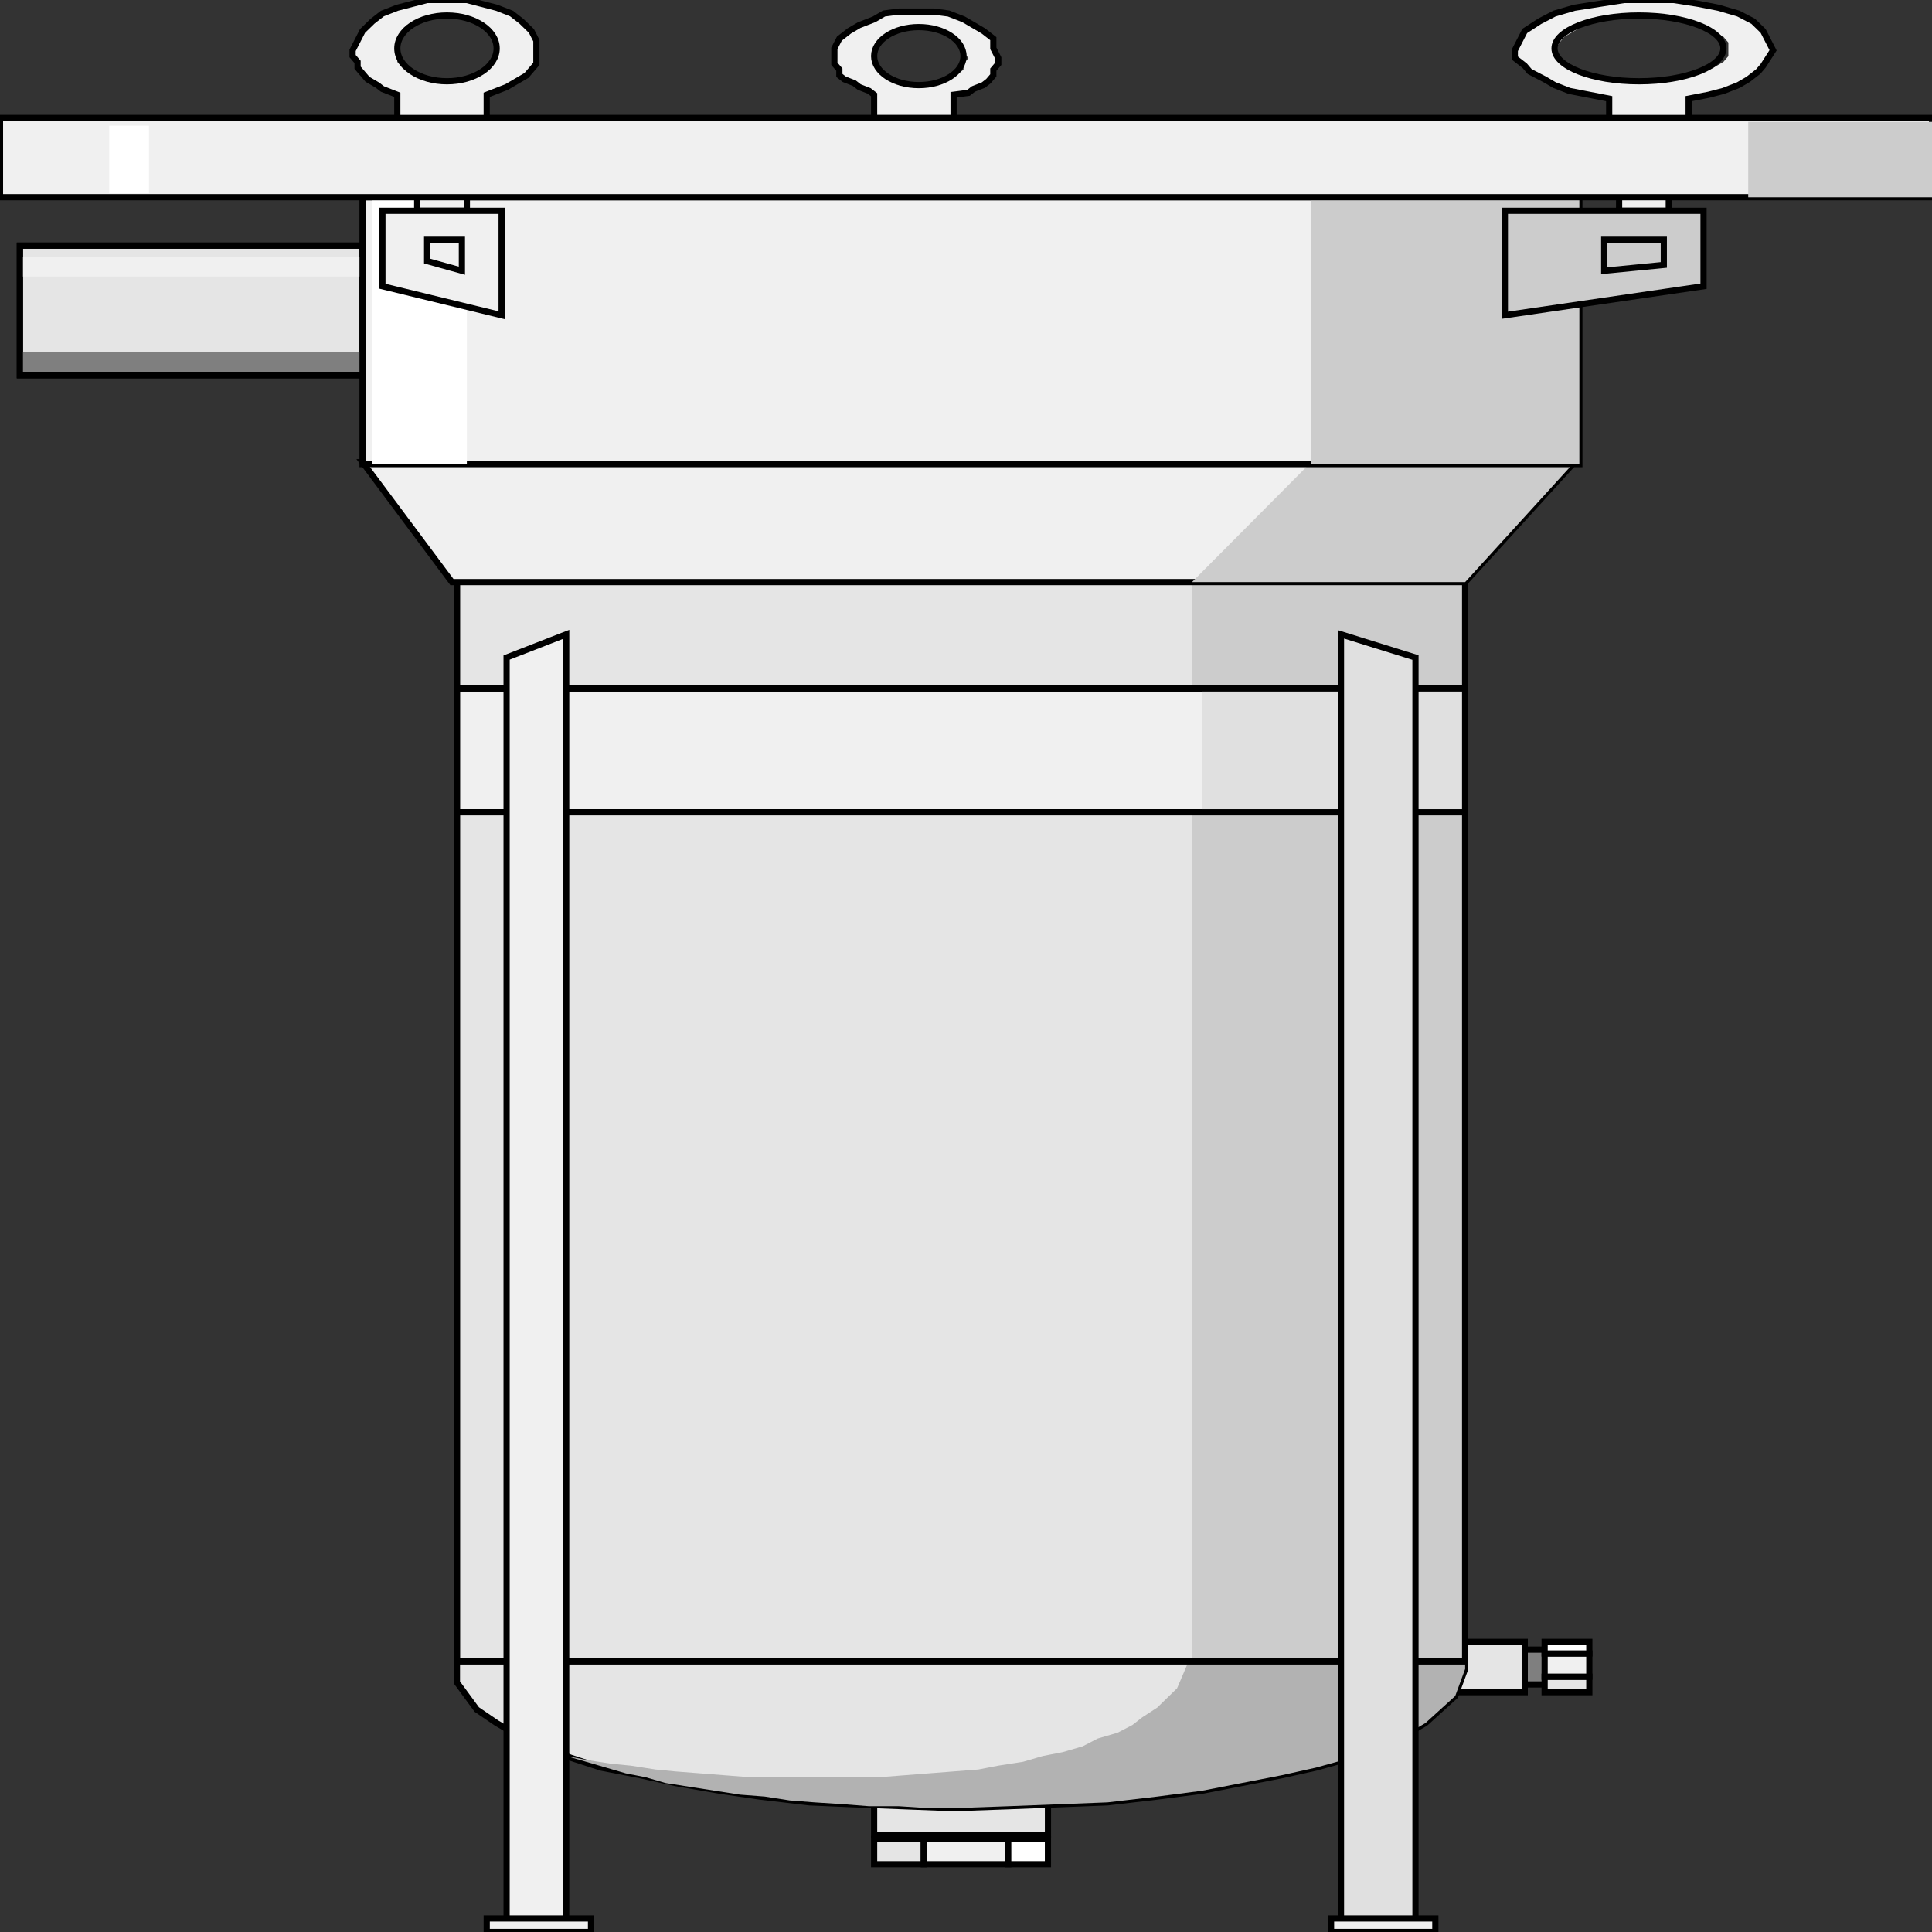 <svg width="150" height="150" viewBox="0 0 150 150" fill="none" xmlns="http://www.w3.org/2000/svg">
<rect x="0" y="0" width="150" height="150" fill="#333333" stroke="none"/>
<g clip-path="url(#clip0_2122_166036)">
<path d="M70.18 144.146H79.049V141.594H70.18V144.146Z" fill="#7F7F7F" stroke="black" stroke-width="0.481"/>
<path d="M121.465 130.781V128.078H117.609V130.781H121.465Z" fill="#7F7F7F" stroke="black" stroke-width="0.481"/>
<path d="M67.867 136.336H81.363V142.492H67.867V136.336Z" fill="#E5E5E5" stroke="black" stroke-width="0.481"/>
<path d="M106.426 131.38V127.477H118.38V131.38H106.426Z" fill="#E5E5E5" stroke="black" stroke-width="0.481"/>
<path d="M71.723 142.789V144.741H67.867V142.789H71.723Z" fill="#E5E5E5" stroke="black" stroke-width="0.481"/>
<path d="M71.723 142.789V144.741H78.278V142.789H71.723Z" fill="#F0F0F0" stroke="black" stroke-width="0.481"/>
<path d="M81.362 142.789V144.741H78.277V142.789H81.362Z" fill="white" stroke="black" stroke-width="0.481"/>
<path d="M119.924 130.18H123.394V131.381H119.924V130.18Z" fill="#E5E5E5" stroke="black" stroke-width="0.481"/>
<path d="M119.924 130.177H123.394V128.375H119.924V130.177Z" fill="#F0F0F0" stroke="black" stroke-width="0.481"/>
<path d="M119.924 127.477H123.394V128.377H119.924V127.477Z" fill="white" stroke="black" stroke-width="0.481"/>
<path d="M35.475 128.375H113.752V129.576L113.367 130.627L112.981 131.678L111.824 132.729L110.667 133.78L109.125 134.681L107.197 135.582L104.883 136.483L102.184 137.234L99.485 137.834L96.4 138.435L93.315 139.036L89.845 139.486L85.989 139.937L82.133 140.087L78.277 140.237L74.035 140.387L70.179 140.237L66.323 140.087L62.852 139.937L58.996 139.486L55.912 139.036L52.441 138.435L49.742 137.834L46.657 137.234L44.343 136.483L42.03 135.582L40.102 134.681L38.559 133.78L37.017 132.729L36.246 131.678L35.475 130.627V129.576V128.375Z" fill="#E5E5E5" stroke="black" stroke-width="0.481"/>
<path d="M92.545 128.375L92.159 129.276L91.774 130.177L91.388 131.078L90.617 131.828L89.846 132.579L88.689 133.33L87.918 133.931L86.761 134.531L85.219 134.982L84.062 135.582L82.519 136.033L80.977 136.333L79.435 136.783L77.507 137.084L75.964 137.384L74.036 137.534L72.108 137.684L70.18 137.834L68.252 137.985H66.324H64.396H62.468H60.154H58.226L56.298 137.834L54.37 137.684L52.442 137.534L50.9 137.384L48.972 137.084L47.429 136.934L45.501 136.633L43.959 136.333L45.501 136.783L47.044 137.234L48.586 137.684L50.129 137.985L51.671 138.435L53.599 138.735L55.527 139.036L57.455 139.336L59.383 139.486L61.311 139.786L63.239 139.937L65.553 140.087L67.481 140.237H69.794L72.108 140.387H74.036L78.278 140.237L82.134 140.087L85.99 139.937L89.846 139.486L93.316 139.036L96.401 138.435L99.486 137.834L102.185 137.234L104.884 136.483L107.198 135.582L109.126 134.681L110.668 133.78L111.825 132.729L112.982 131.678L113.368 130.627L113.753 129.576V128.375H92.545Z" fill="#B2B2B2"/>
<path d="M35.475 44.898H113.752V128.983H35.475V44.898Z" fill="#E5E5E5" stroke="black" stroke-width="0.481"/>
<path d="M92.545 44.898H113.753V128.983H92.545V44.898Z" fill="#CCCCCC"/>
<path d="M35.475 44.898H113.752V128.983H35.475V44.898Z" stroke="black" stroke-width="0.481"/>
<path d="M35.089 45.192H113.753L122.236 35.883H28.148L35.089 45.192Z" fill="#F0F0F0" stroke="black" stroke-width="0.481"/>
<path d="M92.545 45.192L101.799 35.883H122.236L113.753 45.192H92.545Z" fill="#CCCCCC"/>
<path d="M35.475 53.453H113.752V63.063H35.475V53.453Z" fill="#F0F0F0" stroke="black" stroke-width="0.481"/>
<path d="M93.316 53.453H113.753V63.063H93.316V53.453Z" fill="#E0E0E0"/>
<path d="M35.475 53.453H113.752V63.063H35.475V53.453Z" stroke="black" stroke-width="0.481"/>
<path d="M28.148 36.033H122.621V15.312H28.148V36.033Z" fill="#F0F0F0" stroke="black" stroke-width="0.481"/>
<path d="M28.92 36.033H36.246V15.312H28.92V36.033Z" fill="white"/>
<path d="M101.799 36.033H122.621V15.312H101.799V36.033Z" fill="#CCCCCC"/>
<path d="M125.707 15.164H129.563V16.365H125.707V15.164Z" fill="#F0F0F0" stroke="black" stroke-width="0.481"/>
<path d="M36.247 15.164H32.391V16.365H36.247V15.164Z" fill="#F0F0F0" stroke="black" stroke-width="0.481"/>
<path d="M116.838 16.367H132.262V22.223L116.838 24.475V16.367Z" fill="#CCCCCC" stroke="black" stroke-width="0.481"/>
<path d="M0 9.156H150V15.312H0V9.156Z" fill="#F0F0F0" stroke="black" stroke-width="0.481"/>
<path d="M8.482 9.758H11.567V15.013H8.482V9.758Z" fill="white"/>
<path d="M135.732 9.461H150V15.317H135.732V9.461Z" fill="#CCCCCC"/>
<path d="M28.15 19.07H1.543V29.13H28.15V19.07Z" fill="#E5E5E5" stroke="black" stroke-width="0.481"/>
<path d="M28.15 19.969H1.543V21.47H28.15V19.969Z" fill="#F0F0F0"/>
<path d="M28.15 27.328H1.543V29.13H28.15V27.328Z" fill="#7F7F7F"/>
<path d="M28.15 19.07H1.543V29.13H28.15V19.07Z" stroke="black" stroke-width="0.481"/>
<path d="M38.946 16.367H29.691V22.223L38.946 24.475V16.367Z" fill="#F0F0F0" stroke="black" stroke-width="0.481"/>
<path d="M43.959 49.25L39.332 51.052V149.4L43.959 149.7V49.25Z" fill="#F0F0F0" stroke="black" stroke-width="0.481"/>
<path d="M104.113 49.25L109.897 51.052V149.4L104.113 149.7V49.25Z" fill="#E0E0E0" stroke="black" stroke-width="0.481"/>
<path d="M37.789 148.945H45.887V149.996H37.789V148.945Z" fill="#F0F0F0" stroke="black" stroke-width="0.481"/>
<path d="M103.342 148.945H111.439V149.996H103.342V148.945Z" fill="#F0F0F0" stroke="black" stroke-width="0.481"/>
<path fill-rule="evenodd" clip-rule="evenodd" d="M131.104 7.658V9.159H124.935V7.658L123.392 7.357L121.85 7.057L120.693 6.607L119.922 6.156L118.765 5.556L118.38 5.105L117.608 4.505V3.904L117.994 3.153L118.38 2.402L119.536 1.652L120.693 1.051L122.236 0.601L124.164 0.3L126.092 0H128.02H129.948L131.876 0.3L133.418 0.601L134.961 1.051L136.117 1.652L136.889 2.402L137.274 3.153L137.66 3.904L137.274 4.505L136.889 5.105L136.503 5.556L135.732 6.156L134.961 6.607L133.804 7.057L132.647 7.357L131.104 7.658ZM128.02 1.201H129.176L130.333 1.351L131.49 1.652L132.261 1.952L133.032 2.402L133.804 2.853L134.189 3.303V3.904V4.354L133.804 4.805L133.032 5.255L132.261 5.556L131.49 5.856L130.333 6.156L129.176 6.306H128.02H126.477L125.32 6.156L124.164 5.856L123.007 5.556L122.236 5.255L121.464 4.805L121.079 4.354L120.693 3.904L121.079 3.303L121.464 2.853L122.236 2.402L123.007 1.952L124.164 1.652L125.32 1.351L126.477 1.201H128.02ZM70.95 2.102H70.565L69.793 2.252L69.408 2.553L69.022 2.853L68.637 3.153L68.251 3.604L67.865 4.054V4.505V4.955L68.251 5.405L68.637 5.706L69.022 6.006L69.408 6.306L69.793 6.607H70.565L70.95 6.757L72.107 6.607H72.878L73.264 6.306L74.035 6.006L74.421 5.706L74.806 5.405V4.955L75.192 4.505L74.806 4.054V3.604L74.421 3.153L74.035 2.853L73.264 2.553L72.878 2.252L72.107 2.102H70.95ZM74.035 7.357V9.159H67.865V7.357L67.48 7.057L66.709 6.757L66.323 6.456L65.552 6.156L65.166 5.856V5.405L64.781 4.955V4.505V3.754L65.166 3.003L65.937 2.402L66.709 1.952L67.865 1.502L68.637 1.051L69.793 0.901H70.95H72.493L73.649 1.051L74.806 1.502L75.578 1.952L76.349 2.402L77.12 3.003V3.754L77.505 4.505V4.955L77.12 5.405V5.856L76.734 6.306L76.349 6.607L75.578 6.907L75.192 7.207L74.035 7.357ZM34.703 1.201H33.932L33.161 1.351L32.39 1.652L31.619 1.952L31.233 2.402L30.847 2.853V3.303V3.904V4.354V4.805L31.233 5.255L31.619 5.556L32.39 5.856L33.161 6.156L33.932 6.306H34.703H35.089L35.86 6.156L36.632 5.856L37.403 5.556L37.788 5.255L38.174 4.805L38.559 4.354V3.904V3.303L38.174 2.853L37.788 2.402L37.403 1.952L36.632 1.652L35.86 1.351L35.089 1.201H34.703ZM37.788 7.357V9.159H30.847V7.357L29.691 6.907L29.305 6.607L28.534 6.156L28.148 5.706L27.763 5.255V4.805L27.377 4.354V3.904L27.763 3.153L28.148 2.402L28.919 1.652L29.691 1.051L30.847 0.601L32.004 0.3L33.161 0H34.703H36.246L37.403 0.3L38.559 0.601L39.716 1.051L40.487 1.652L41.259 2.402L41.644 3.153V3.904V4.354V4.955L41.259 5.405L40.873 5.856L40.102 6.306L39.331 6.757L38.559 7.057L37.788 7.357Z" fill="#F0F0F0"/>
<path d="M131.106 7.658V9.159H124.936V7.658L123.393 7.357L121.851 7.057L120.694 6.607L119.923 6.156L118.766 5.556L118.381 5.105L117.609 4.505V3.904L117.995 3.153L118.381 2.402L119.537 1.652L120.694 1.051L122.237 0.601L124.165 0.3L126.093 0H128.021H129.949L131.877 0.3L133.419 0.601L134.962 1.051L136.118 1.652L136.89 2.402L137.275 3.153L137.661 3.904L137.275 4.505L136.89 5.105L136.504 5.556L135.733 6.156L134.962 6.607L133.805 7.057L132.648 7.357L131.106 7.658Z" stroke="black" stroke-width="0.481"/>
<path d="M127.249 6.308C130.869 6.308 133.804 5.165 133.804 3.756C133.804 2.346 130.869 1.203 127.249 1.203C123.628 1.203 120.693 2.346 120.693 3.756C120.693 5.165 123.628 6.308 127.249 6.308Z" stroke="black" stroke-width="0.481"/>
<path d="M71.338 6.606C73.254 6.606 74.808 5.598 74.808 4.354C74.808 3.11 73.254 2.102 71.338 2.102C69.421 2.102 67.867 3.11 67.867 4.354C67.867 5.598 69.421 6.606 71.338 6.606Z" stroke="black" stroke-width="0.481"/>
<path d="M74.036 7.355V9.157H67.866V7.355L67.481 7.055L66.709 6.754L66.324 6.454L65.552 6.154L65.167 5.853V5.403L64.781 4.952V4.502V3.751L65.167 3.001L65.938 2.4L66.709 1.949L67.866 1.499L68.637 1.049L69.794 0.898H70.951H72.493L73.65 1.049L74.807 1.499L75.578 1.949L76.349 2.4L77.121 3.001V3.751L77.506 4.502V4.952L77.121 5.403V5.853L76.735 6.304L76.349 6.604L75.578 6.904L75.193 7.205L74.036 7.355Z" stroke="black" stroke-width="0.481"/>
<path d="M34.704 6.308C36.833 6.308 38.56 5.165 38.56 3.756C38.56 2.346 36.833 1.203 34.704 1.203C32.574 1.203 30.848 2.346 30.848 3.756C30.848 5.165 32.574 6.308 34.704 6.308Z" stroke="black" stroke-width="0.481"/>
<path d="M37.788 7.357V9.159H30.847V7.357L29.691 6.907L29.305 6.607L28.534 6.156L28.148 5.706L27.763 5.255V4.805L27.377 4.354V3.904L27.763 3.153L28.148 2.402L28.919 1.652L29.691 1.051L30.847 0.601L32.004 0.3L33.161 0H34.703H36.246L37.403 0.3L38.559 0.601L39.716 1.051L40.487 1.652L41.259 2.402L41.644 3.153V3.904V4.354V4.955L41.259 5.405L40.873 5.856L40.102 6.306L39.331 6.757L38.559 7.057L37.788 7.357Z" stroke="black" stroke-width="0.481"/>
<path d="M35.861 18.617H33.162V20.269L35.861 21.02V18.617Z" stroke="black" stroke-width="0.481"/>
<path d="M124.551 18.617H129.178V20.569L124.551 21.02V18.617Z" stroke="black" stroke-width="0.481"/>
</g>
<defs>
<clipPath id="clip0_2122_166036">
<rect width="150" height="150" fill="white"/>
</clipPath>
</defs>
</svg>
